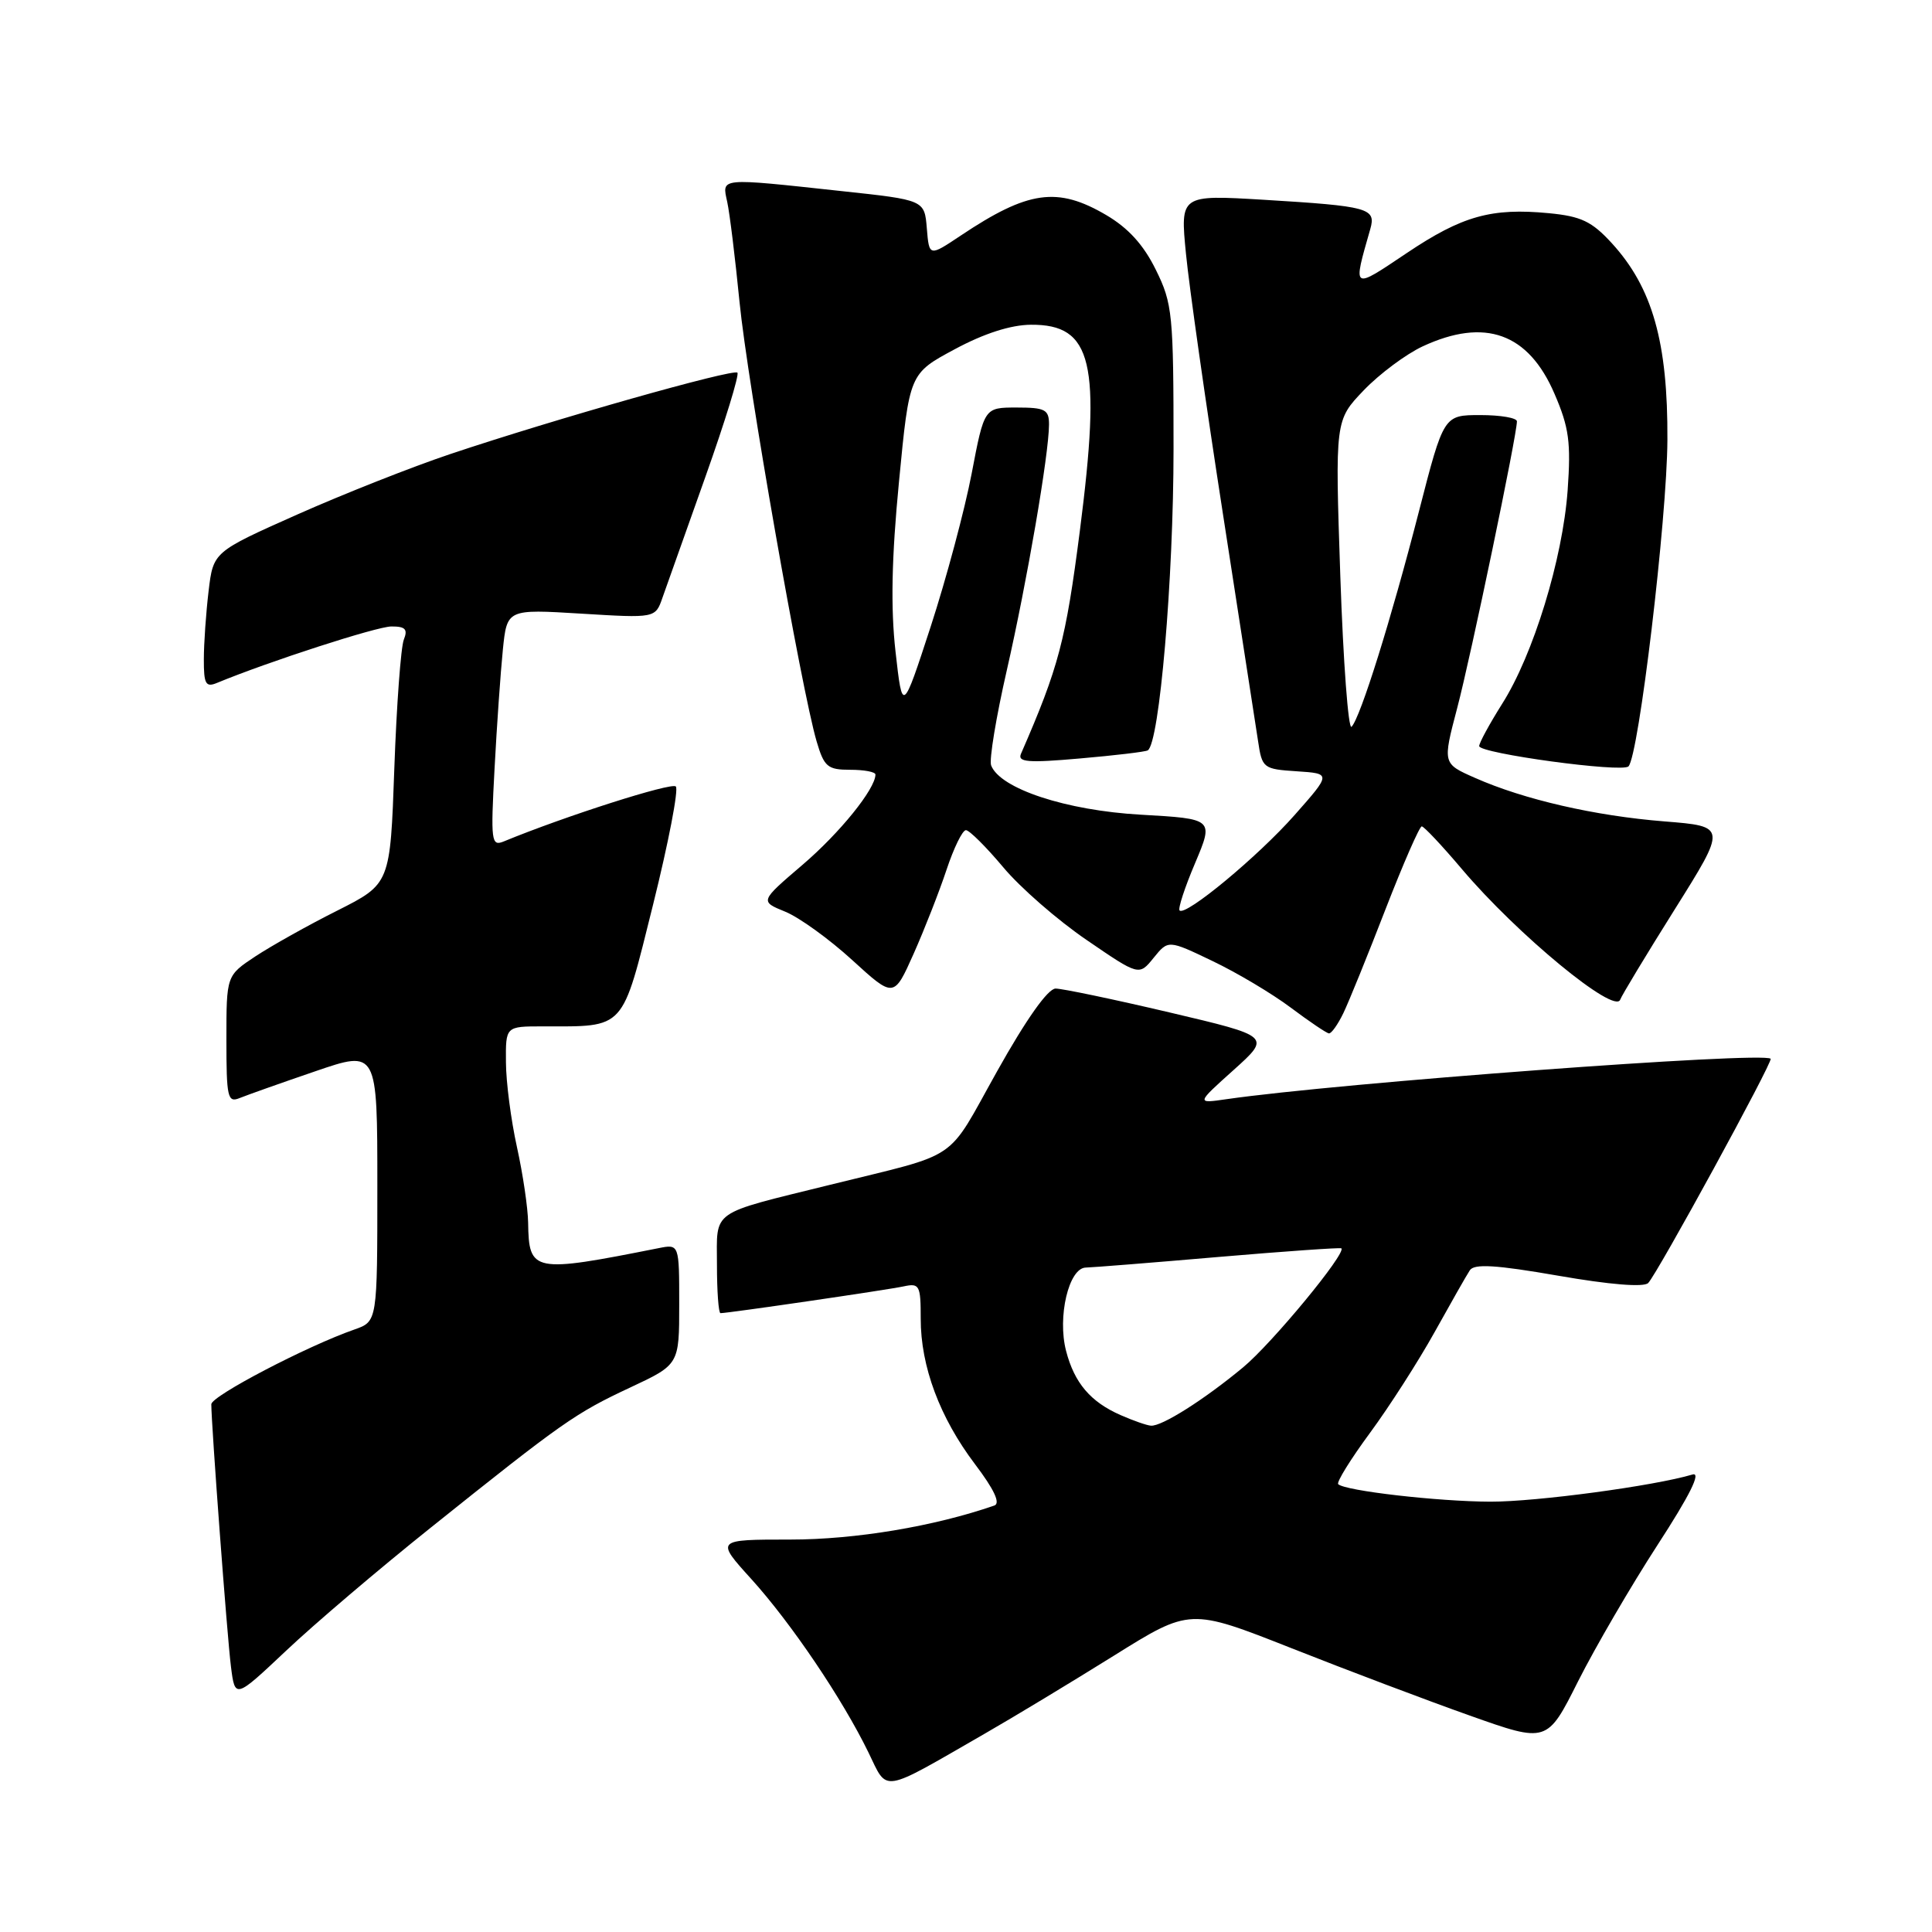 <?xml version="1.0" encoding="UTF-8" standalone="no"?>
<!DOCTYPE svg PUBLIC "-//W3C//DTD SVG 1.1//EN" "http://www.w3.org/Graphics/SVG/1.1/DTD/svg11.dtd" >
<svg xmlns="http://www.w3.org/2000/svg" xmlns:xlink="http://www.w3.org/1999/xlink" version="1.1" viewBox="0 0 256 256">
 <g >
 <path fill="currentColor"
d=" M 130.50 229.71 C 134.35 227.50 142.04 222.85 147.59 219.39 C 157.68 213.09 157.68 213.09 171.09 218.38 C 178.47 221.30 189.11 225.32 194.75 227.32 C 205.00 230.96 205.00 230.96 209.11 222.77 C 211.38 218.27 216.11 210.15 219.63 204.72 C 223.93 198.10 225.45 195.03 224.27 195.38 C 219.16 196.90 203.62 198.99 197.50 198.98 C 190.54 198.96 178.21 197.54 177.32 196.66 C 177.07 196.40 178.97 193.34 181.54 189.85 C 184.11 186.36 187.96 180.35 190.10 176.50 C 192.24 172.65 194.33 168.97 194.76 168.32 C 195.34 167.43 198.20 167.60 206.49 169.04 C 213.31 170.23 217.81 170.59 218.39 170.01 C 219.58 168.82 234.97 140.64 234.62 140.29 C 233.65 139.31 177.35 143.50 162.50 145.65 C 158.50 146.23 158.50 146.23 163.46 141.78 C 168.42 137.32 168.42 137.32 154.96 134.15 C 147.56 132.41 140.77 130.99 139.87 130.99 C 138.85 131.00 135.98 135.05 132.11 141.97 C 125.26 154.20 127.53 152.65 110.00 156.99 C 93.91 160.97 95.00 160.20 95.00 167.58 C 95.00 171.11 95.21 174.00 95.47 174.00 C 96.50 174.00 117.65 170.91 119.75 170.45 C 121.84 170.00 122.00 170.31 122.00 174.73 C 121.99 181.05 124.53 187.85 129.20 194.02 C 131.73 197.36 132.59 199.20 131.76 199.49 C 123.76 202.26 113.34 204.00 104.72 204.00 C 94.81 204.00 94.81 204.00 99.57 209.25 C 104.86 215.10 111.63 225.13 115.08 232.22 C 117.67 237.55 116.57 237.73 130.50 229.71 Z  M 57.09 202.41 C 74.56 188.43 76.22 187.26 83.51 183.85 C 90.00 180.81 90.00 180.81 90.00 172.83 C 90.00 164.84 90.00 164.84 87.25 165.39 C 70.59 168.70 70.08 168.60 69.98 162.00 C 69.95 160.07 69.29 155.57 68.50 152.00 C 67.71 148.43 67.05 143.36 67.04 140.75 C 67.00 136.00 67.00 136.00 71.88 136.00 C 82.97 136.00 82.34 136.69 86.54 119.85 C 88.58 111.64 89.94 104.60 89.55 104.21 C 88.98 103.64 74.88 108.14 66.74 111.50 C 65.10 112.17 65.01 111.48 65.53 101.86 C 65.83 96.16 66.33 89.07 66.63 86.10 C 67.18 80.71 67.18 80.71 77.01 81.31 C 86.84 81.91 86.84 81.91 87.78 79.20 C 88.31 77.72 90.86 70.51 93.47 63.18 C 96.07 55.86 97.98 49.65 97.71 49.38 C 97.16 48.83 73.52 55.52 59.68 60.16 C 54.63 61.85 45.50 65.46 39.38 68.18 C 28.26 73.13 28.26 73.13 27.64 78.32 C 27.30 81.17 27.01 85.24 27.01 87.36 C 27.00 90.64 27.26 91.11 28.75 90.49 C 35.59 87.66 49.92 83.02 51.86 83.01 C 53.71 83.00 54.06 83.38 53.51 84.75 C 53.12 85.71 52.55 93.39 52.25 101.81 C 51.71 117.12 51.71 117.12 44.69 120.66 C 40.82 122.60 35.94 125.34 33.83 126.73 C 30.00 129.27 30.00 129.27 30.00 137.74 C 30.00 145.42 30.16 146.15 31.75 145.50 C 32.71 145.11 37.21 143.51 41.75 141.96 C 50.00 139.13 50.00 139.13 50.00 157.12 C 50.00 175.10 50.00 175.10 46.98 176.16 C 40.69 178.35 28.00 184.98 28.00 186.07 C 28.00 188.76 30.10 216.88 30.60 220.81 C 31.14 225.11 31.14 225.11 37.91 218.73 C 41.63 215.21 50.26 207.87 57.09 202.41 Z  M 178.00 134.25 C 178.73 132.74 181.24 126.55 183.58 120.50 C 185.93 114.45 188.09 109.50 188.39 109.50 C 188.68 109.50 191.08 112.05 193.71 115.16 C 201.04 123.82 213.99 134.50 214.69 132.45 C 214.87 131.93 218.11 126.55 221.91 120.50 C 228.81 109.50 228.81 109.50 220.54 108.84 C 211.36 108.11 201.93 105.95 195.44 103.07 C 191.15 101.18 191.15 101.18 193.08 93.84 C 194.90 86.96 201.00 57.65 201.00 55.83 C 201.00 55.37 198.82 55.00 196.15 55.00 C 191.30 55.00 191.30 55.00 188.02 67.75 C 184.33 82.10 180.26 95.10 179.09 96.30 C 178.66 96.73 177.99 87.77 177.60 76.39 C 176.90 55.69 176.90 55.69 180.70 51.72 C 182.79 49.54 186.30 46.93 188.50 45.90 C 196.76 42.06 202.52 44.13 205.98 52.18 C 207.91 56.65 208.17 58.61 207.72 64.98 C 207.06 74.07 203.17 86.77 199.03 93.28 C 197.37 95.92 196.00 98.43 196.00 98.86 C 196.00 99.83 214.93 102.41 215.78 101.55 C 217.14 100.19 220.89 68.76 220.94 58.29 C 221.01 45.34 218.96 38.11 213.56 32.21 C 210.92 29.33 209.50 28.66 205.24 28.25 C 197.62 27.52 193.75 28.60 186.39 33.54 C 179.11 38.42 179.24 38.50 181.57 30.35 C 182.36 27.58 181.39 27.32 167.44 26.47 C 156.38 25.81 156.38 25.81 157.15 33.65 C 157.57 37.97 159.77 53.42 162.03 68.00 C 164.29 82.58 166.39 96.17 166.70 98.20 C 167.23 101.79 167.39 101.91 171.83 102.20 C 176.40 102.50 176.40 102.50 171.54 108.00 C 166.70 113.48 157.10 121.44 156.30 120.64 C 156.07 120.40 156.99 117.58 158.36 114.36 C 160.83 108.50 160.83 108.50 151.15 107.95 C 141.26 107.39 132.52 104.51 131.33 101.42 C 131.05 100.69 131.99 95.01 133.41 88.80 C 136.08 77.10 138.99 60.18 139.00 56.25 C 139.00 54.27 138.49 54.00 134.71 54.00 C 130.42 54.00 130.42 54.00 128.75 62.75 C 127.83 67.56 125.39 76.67 123.33 83.00 C 119.58 94.50 119.58 94.50 118.66 86.33 C 118.01 80.55 118.14 73.96 119.12 63.83 C 120.50 49.50 120.50 49.50 126.50 46.28 C 130.40 44.18 133.93 43.05 136.60 43.03 C 144.75 42.97 145.95 48.03 143.09 70.31 C 141.21 84.90 140.30 88.37 135.29 99.87 C 134.80 100.99 136.17 101.11 143.10 100.50 C 147.72 100.10 151.76 99.62 152.08 99.43 C 153.63 98.52 155.50 76.69 155.50 59.50 C 155.50 41.59 155.37 40.23 153.15 35.74 C 151.53 32.44 149.50 30.21 146.57 28.49 C 140.11 24.70 136.23 25.25 127.31 31.21 C 123.12 34.01 123.12 34.01 122.81 30.26 C 122.50 26.50 122.50 26.50 111.50 25.32 C 95.15 23.55 95.66 23.51 96.36 26.75 C 96.69 28.26 97.42 34.22 97.99 40.00 C 99.04 50.66 106.19 91.39 108.21 98.25 C 109.20 101.61 109.66 102.00 112.66 102.00 C 114.50 102.00 116.00 102.28 116.00 102.63 C 116.00 104.53 111.27 110.38 106.33 114.60 C 100.68 119.43 100.68 119.43 104.04 120.80 C 105.89 121.55 109.89 124.44 112.92 127.21 C 118.44 132.25 118.44 132.25 121.06 126.38 C 122.50 123.14 124.46 118.14 125.42 115.25 C 126.38 112.36 127.53 110.00 127.99 110.00 C 128.44 110.00 130.66 112.21 132.92 114.90 C 135.17 117.60 140.15 121.94 143.98 124.55 C 150.93 129.31 150.93 129.31 152.86 126.92 C 154.80 124.53 154.80 124.53 160.66 127.34 C 163.89 128.88 168.54 131.65 171.01 133.50 C 173.48 135.35 175.77 136.90 176.09 136.93 C 176.41 136.97 177.27 135.76 178.00 134.25 Z  M 148.49 187.51 C 144.50 185.76 142.36 183.25 141.26 179.00 C 140.09 174.49 141.62 168.01 143.87 167.96 C 144.77 167.94 152.70 167.31 161.50 166.55 C 170.30 165.80 177.61 165.29 177.74 165.41 C 178.41 166.06 168.57 177.98 164.73 181.17 C 159.58 185.45 153.93 189.03 152.50 188.91 C 151.95 188.87 150.15 188.24 148.49 187.51 Z "/>
</g>
</svg>